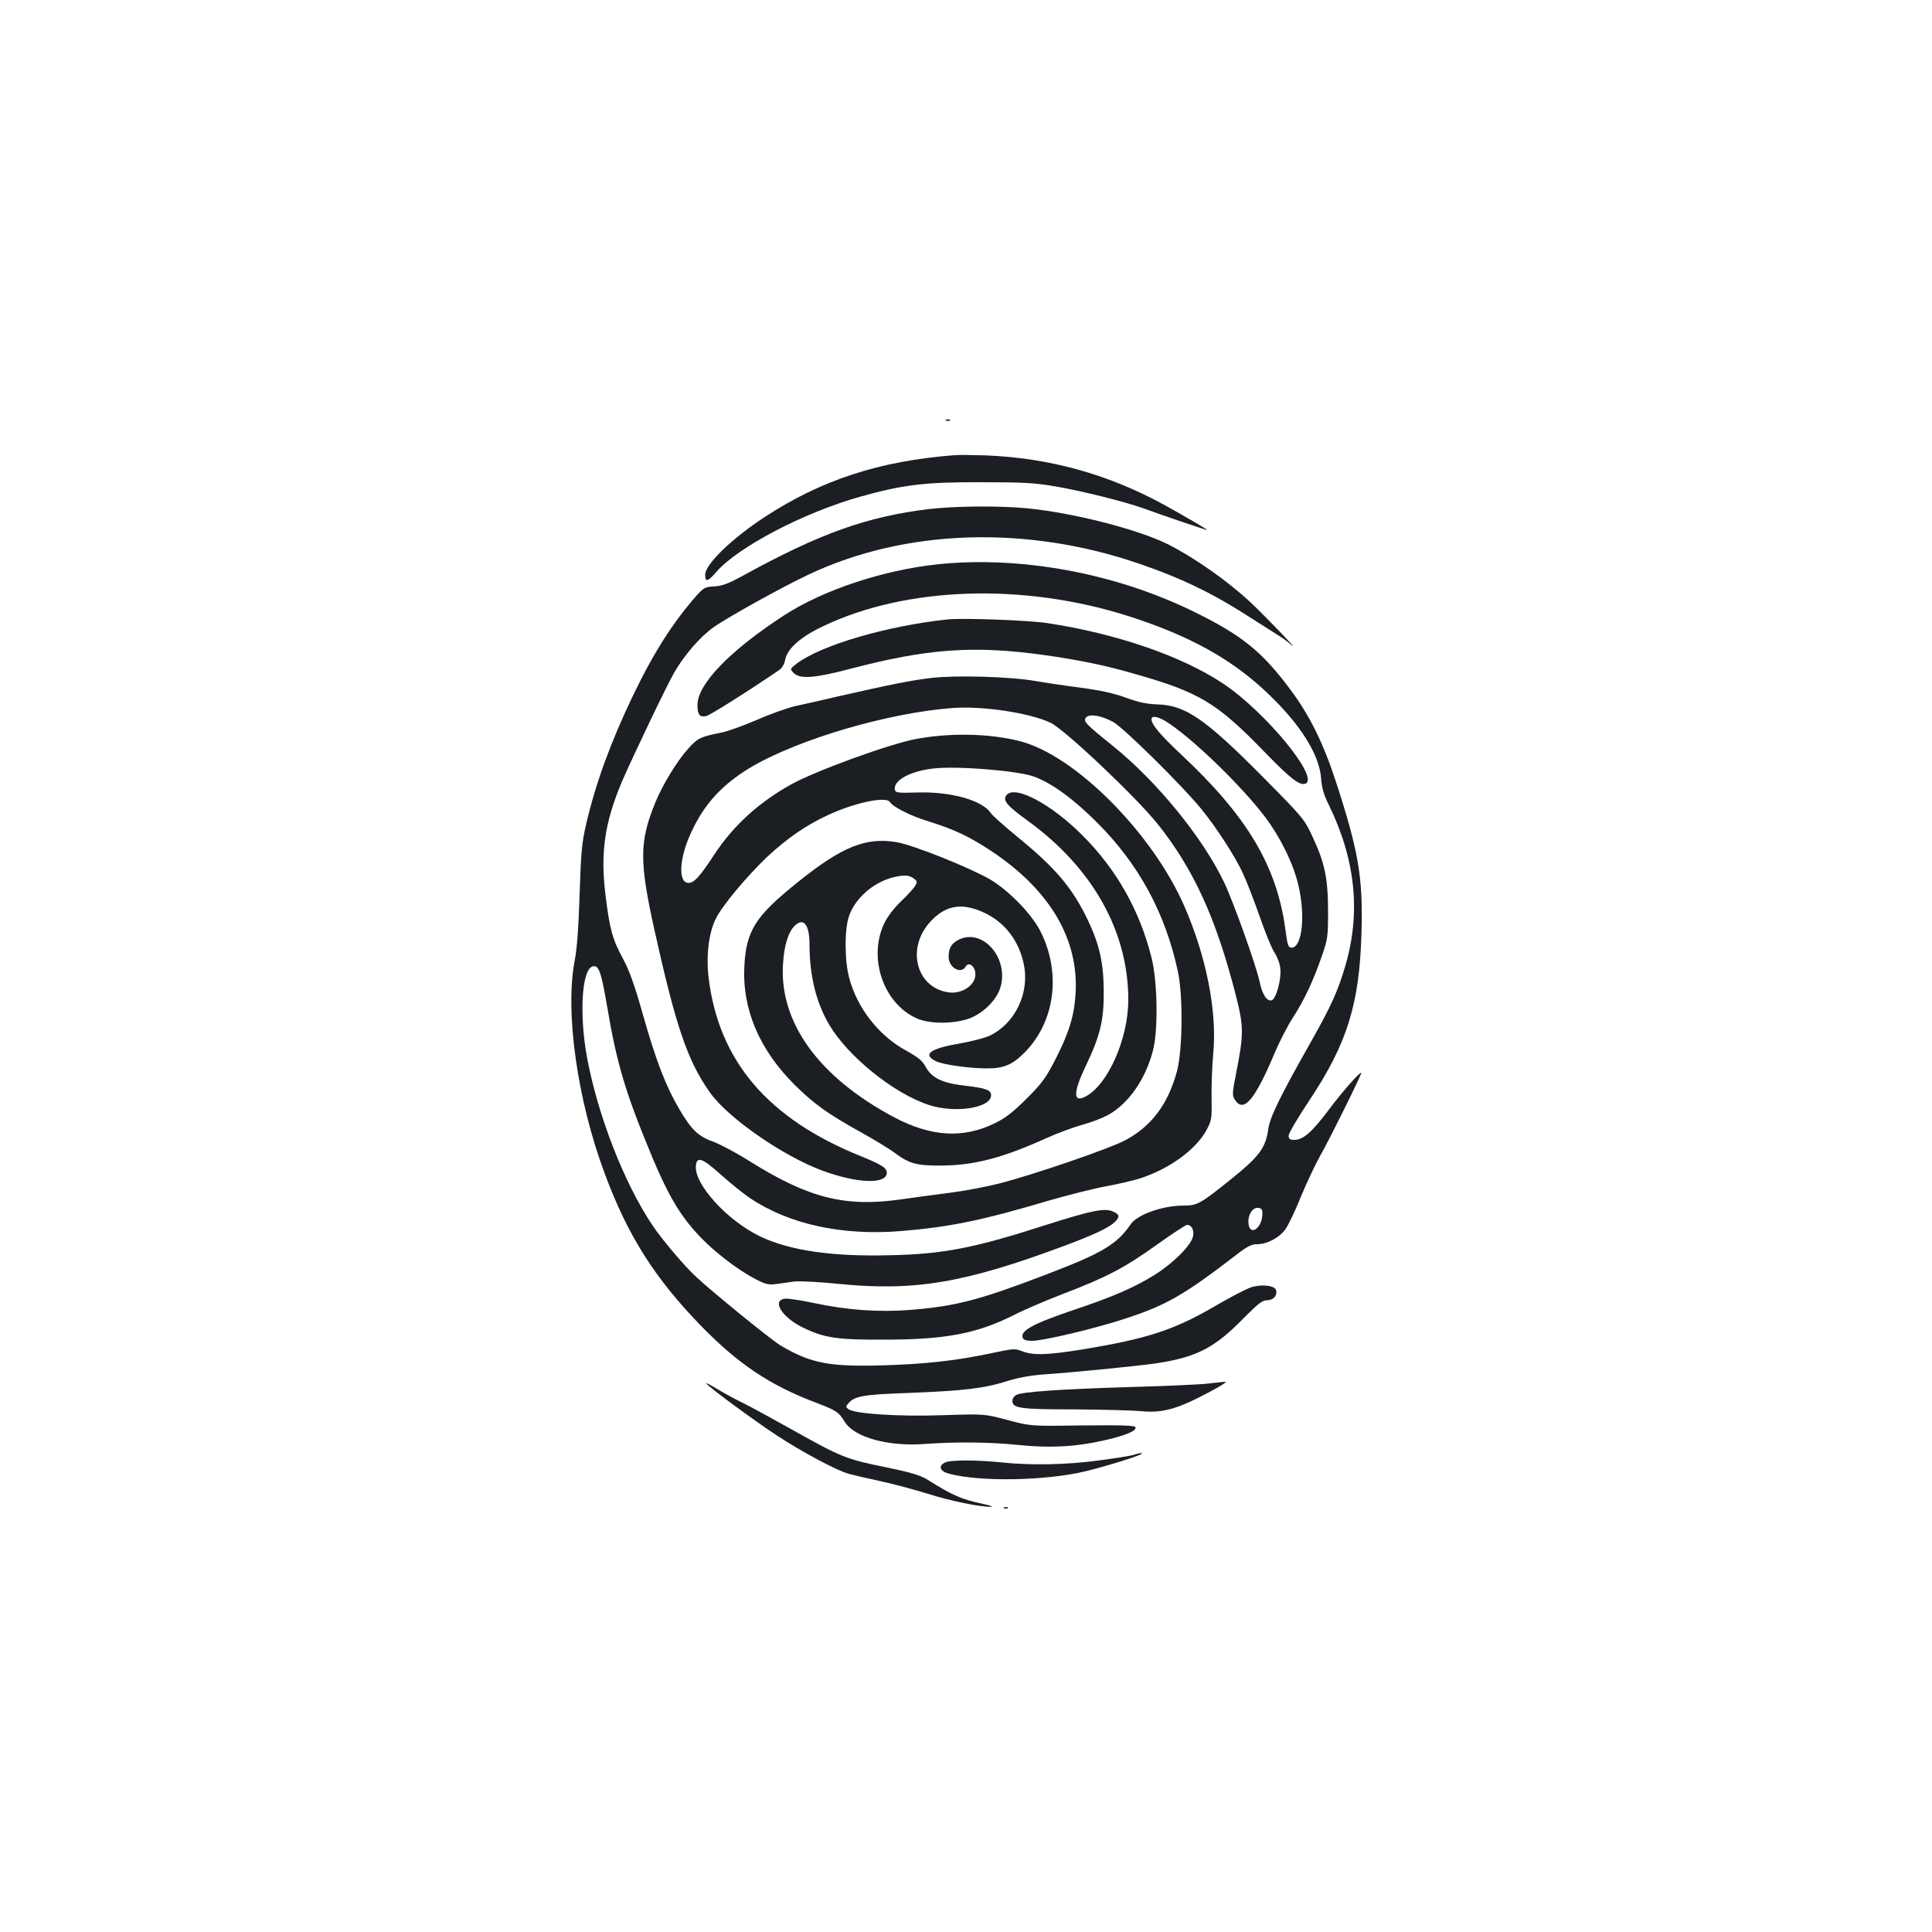 <?xml version="1.0" standalone="no"?>
<!DOCTYPE svg PUBLIC "-//W3C//DTD SVG 20010904//EN"
 "http://www.w3.org/TR/2001/REC-SVG-20010904/DTD/svg10.dtd">
<svg version="1.0" xmlns="http://www.w3.org/2000/svg"
 width="1000pt" height="1000pt" viewBox="0 0 1000 1000"
 preserveAspectRatio="xMidYMid meet">
<g transform="translate(0,1000) scale(0.1,-0.1)"
fill="#1b1f23" stroke="none">
<path d="M4898 7823 c7 -3 16 -2 19 1 4 3 -2 6 -13 5 -11 0 -14 -3 -6 -6z"/>
<path d="M4940 7644 c-388 -30 -689 -128 -985 -322 -170 -112 -305 -243 -305
-297 0 -40 14 -36 58 15 111 128 452 307 744 389 221 62 336 76 623 75 223 0
279 -3 390 -22 138 -24 351 -77 450 -112 112 -41 335 -116 335 -114 0 3 -126
77 -219 128 -292 161 -598 246 -931 259 -63 2 -135 3 -160 1z"/>
<path d="M4807 7365 c-320 -39 -563 -126 -955 -341 -82 -45 -113 -57 -155 -59
-47 -3 -55 -7 -90 -46 -124 -140 -225 -299 -332 -522 -115 -241 -191 -448
-241 -662 -22 -95 -27 -144 -34 -365 -5 -166 -14 -285 -25 -340 -52 -265 13
-726 156 -1107 119 -320 258 -538 494 -782 195 -201 360 -311 598 -401 107
-41 116 -47 150 -100 50 -80 224 -128 412 -114 168 12 336 10 485 -5 164 -17
296 -10 442 23 115 26 172 50 165 69 -3 9 -71 11 -273 9 -269 -4 -269 -4 -389
28 -120 32 -120 32 -336 25 -227 -8 -454 7 -487 31 -14 10 -15 14 -2 29 32 39
78 47 310 55 287 11 393 24 505 59 58 19 124 31 185 36 174 12 514 46 605 60
201 32 292 79 441 231 77 78 98 94 123 94 33 0 55 27 45 54 -9 24 -82 30 -134
11 -24 -9 -101 -49 -170 -89 -219 -129 -358 -175 -700 -231 -179 -29 -254 -31
-309 -9 -38 15 -46 14 -159 -10 -180 -38 -333 -56 -561 -63 -278 -8 -374 10
-531 103 -49 29 -351 275 -439 357 -62 58 -176 193 -224 265 -147 219 -283
569 -339 871 -40 220 -27 447 27 468 33 12 46 -23 76 -198 51 -304 96 -455
236 -791 74 -176 131 -278 209 -368 86 -101 220 -207 333 -265 45 -23 62 -26
100 -21 25 4 67 9 93 13 27 3 128 -2 225 -12 397 -40 655 4 1173 197 152 57
225 91 258 121 30 28 28 42 -9 57 -43 18 -111 4 -341 -69 -375 -121 -534 -152
-809 -158 -303 -8 -520 24 -674 97 -171 82 -344 272 -333 367 5 49 33 39 127
-45 49 -44 117 -99 151 -122 201 -136 477 -197 783 -172 255 21 423 56 763
157 100 29 235 63 300 75 66 12 146 31 179 42 151 50 285 148 340 249 27 51
28 58 26 170 -1 64 3 167 9 229 20 215 -36 499 -150 760 -166 380 -567 782
-852 854 -157 40 -361 44 -537 11 -141 -27 -520 -165 -648 -236 -169 -95 -299
-214 -397 -364 -73 -111 -103 -145 -132 -145 -55 0 -49 127 12 258 69 152 164
254 316 344 246 143 701 277 1033 303 156 13 406 -25 513 -76 74 -36 441 -383
554 -524 186 -233 302 -487 404 -884 42 -165 42 -202 3 -402 -22 -111 -22
-118 -6 -143 45 -68 103 2 207 249 23 55 64 134 91 176 59 91 108 195 151 321
31 89 32 100 32 238 -1 168 -17 245 -84 387 -38 82 -51 97 -248 296 -304 307
-406 377 -551 381 -57 2 -98 11 -164 35 -60 22 -131 38 -230 51 -78 10 -185
26 -237 35 -130 23 -410 31 -540 16 -106 -13 -198 -31 -480 -95 -85 -20 -186
-43 -225 -51 -38 -9 -127 -40 -197 -71 -70 -30 -151 -59 -180 -65 -114 -23
-125 -28 -175 -83 -58 -64 -134 -188 -172 -282 -81 -199 -82 -301 -6 -647 112
-506 173 -688 290 -852 93 -132 381 -331 584 -405 180 -66 331 -71 331 -10 0
25 -27 42 -135 86 -479 193 -734 491 -787 921 -14 114 0 234 37 308 32 66 160
219 266 320 101 94 198 162 312 215 138 65 303 100 323 69 16 -26 107 -72 199
-100 137 -43 211 -78 329 -156 301 -201 451 -455 433 -738 -7 -114 -34 -201
-105 -340 -49 -94 -69 -123 -148 -201 -70 -70 -108 -100 -165 -128 -164 -80
-329 -70 -519 30 -391 207 -598 492 -577 797 6 96 28 165 62 197 45 42 75 3
75 -98 0 -161 34 -301 102 -416 97 -164 333 -355 515 -415 136 -45 323 -16
323 50 0 27 -28 37 -131 49 -120 13 -176 40 -207 97 -18 33 -39 50 -100 84
-144 78 -256 222 -297 379 -24 90 -24 249 -1 317 35 103 144 191 259 208 36 6
53 3 72 -9 22 -15 24 -19 13 -39 -6 -12 -40 -50 -75 -83 -40 -39 -72 -82 -88
-117 -82 -179 -1 -412 170 -488 63 -28 174 -30 259 -5 77 23 156 98 175 168
43 153 -96 307 -219 243 -36 -19 -50 -43 -50 -88 0 -56 65 -92 89 -49 14 24
45 4 49 -32 8 -61 -66 -114 -142 -102 -166 27 -216 231 -89 367 79 85 163 98
277 45 108 -50 182 -148 206 -271 29 -147 -47 -303 -176 -365 -24 -12 -94 -30
-156 -41 -154 -26 -196 -57 -123 -92 37 -18 173 -37 264 -37 86 0 130 18 192
80 161 160 194 417 82 634 -47 89 -162 207 -258 264 -103 60 -401 180 -485
193 -158 27 -284 -24 -513 -209 -216 -173 -264 -249 -274 -428 -13 -225 76
-436 261 -620 98 -97 170 -149 341 -244 72 -40 153 -89 180 -110 71 -53 113
-64 235 -63 172 1 318 39 546 142 60 27 145 58 189 70 44 12 101 34 127 48
107 58 195 182 235 333 28 102 25 355 -6 480 -60 244 -181 459 -357 635 -162
163 -350 263 -394 210 -22 -26 0 -54 108 -132 337 -244 522 -573 522 -928 0
-202 -106 -441 -222 -501 -64 -33 -64 20 1 157 76 158 95 239 94 389 -1 147
-22 240 -82 367 -80 167 -167 270 -362 429 -69 57 -133 113 -141 126 -44 66
-207 112 -383 106 -100 -3 -110 -1 -113 15 -9 47 77 95 197 109 121 15 441
-11 524 -42 94 -35 204 -116 327 -239 216 -216 353 -470 417 -771 27 -128 24
-405 -5 -515 -47 -172 -133 -286 -270 -358 -84 -44 -466 -175 -647 -222 -71
-18 -188 -40 -260 -49 -71 -9 -182 -24 -245 -33 -293 -43 -482 4 -789 196 -69
44 -155 89 -190 102 -77 27 -114 63 -176 170 -68 115 -119 247 -186 483 -44
156 -71 232 -104 293 -55 101 -69 152 -91 330 -27 222 -4 376 85 587 57 132
235 504 272 567 52 90 136 186 202 232 73 52 358 210 490 272 501 238 1133
258 1717 56 224 -77 387 -157 585 -286 61 -39 124 -79 140 -89 17 -10 43 -30
60 -45 48 -42 -138 152 -212 221 -120 112 -290 231 -428 301 -155 77 -490 163
-729 186 -143 14 -373 12 -509 -4z m955 -1102 c52 -28 356 -328 454 -448 79
-96 178 -249 218 -337 19 -40 57 -140 86 -221 28 -82 62 -166 77 -188 14 -21
28 -58 30 -82 6 -54 -21 -155 -44 -164 -24 -9 -50 29 -63 95 -18 84 -134 409
-184 515 -111 232 -348 523 -577 707 -140 113 -154 127 -138 146 18 21 78 11
141 -23z m268 6 c129 -78 393 -332 519 -499 78 -104 144 -237 171 -350 38
-160 20 -325 -35 -325 -17 0 -21 11 -32 95 -44 328 -199 588 -544 909 -106
100 -149 151 -149 179 0 18 31 14 70 -9z"/>
<path d="M4851 7079 c-280 -30 -588 -132 -791 -263 -282 -183 -450 -357 -450
-465 0 -51 12 -65 46 -57 23 6 228 136 380 240 12 9 25 31 28 51 11 58 80 119
199 175 431 205 1037 224 1581 50 314 -101 533 -222 718 -399 169 -161 266
-315 276 -439 3 -48 14 -86 37 -132 140 -284 170 -559 89 -837 -38 -130 -74
-211 -180 -398 -157 -277 -211 -388 -219 -447 -14 -100 -46 -143 -195 -263
-157 -126 -173 -135 -244 -135 -108 0 -238 -46 -273 -96 -72 -105 -146 -149
-433 -259 -350 -134 -472 -166 -708 -185 -162 -13 -330 -1 -501 36 -66 14
-133 24 -148 22 -70 -8 -16 -96 90 -148 113 -55 178 -65 422 -64 316 0 480 31
668 125 56 29 172 78 257 111 228 87 319 135 483 252 81 58 154 106 161 106
24 0 38 -27 31 -60 -10 -46 -102 -138 -199 -199 -105 -65 -215 -113 -415 -180
-216 -73 -282 -109 -267 -146 3 -10 19 -15 48 -15 59 0 329 64 486 116 210 69
301 121 575 332 53 41 76 52 104 52 53 0 117 35 148 80 15 22 52 99 81 172 30
72 75 167 100 211 44 76 214 420 210 424 -6 7 -98 -97 -169 -192 -87 -116
-132 -155 -178 -155 -23 0 -29 5 -29 22 0 12 48 94 107 182 196 295 260 500
270 868 8 285 -14 418 -131 778 -66 203 -137 347 -238 482 -147 197 -251 281
-503 404 -406 198 -893 288 -1324 243z m1683 -3367 c-4 -73 -66 -111 -72 -44
-4 44 22 84 51 80 18 -2 22 -9 21 -36z"/>
<path d="M4905 6794 c-317 -34 -655 -133 -783 -230 -34 -27 -34 -27 -13 -48
32 -32 109 -26 291 22 400 105 639 122 1001 72 178 -25 317 -53 465 -96 343
-97 431 -150 682 -409 134 -138 179 -172 209 -161 75 29 -208 373 -428 519
-214 142 -552 258 -909 312 -102 15 -433 27 -515 19z"/>
<path d="M3655 2840 c11 -18 247 -192 366 -270 134 -88 311 -182 374 -199 22
-6 94 -23 160 -37 66 -14 176 -44 245 -65 119 -38 276 -70 330 -68 14 0 -4 7
-39 14 -119 26 -159 44 -295 129 -36 21 -86 36 -218 63 -197 40 -223 50 -478
193 -102 57 -215 119 -252 137 -37 18 -97 50 -133 72 -36 22 -63 36 -60 31z"/>
<path d="M6255 2839 c-38 -5 -216 -13 -395 -18 -374 -11 -569 -25 -599 -41
-12 -6 -21 -20 -21 -31 0 -38 40 -44 320 -44 146 -1 301 -5 345 -9 99 -10 173
7 295 68 103 52 160 86 140 84 -8 0 -46 -5 -85 -9z"/>
<path d="M5865 2469 c-16 -5 -99 -18 -183 -29 -167 -22 -344 -25 -492 -10
-128 14 -274 14 -299 0 -37 -19 -26 -46 25 -59 165 -42 500 -35 704 14 107 26
290 83 290 91 0 5 -9 4 -45 -7z"/>
<path d="M5198 2193 c7 -3 16 -2 19 1 4 3 -2 6 -13 5 -11 0 -14 -3 -6 -6z"/>
</g>
</svg>
